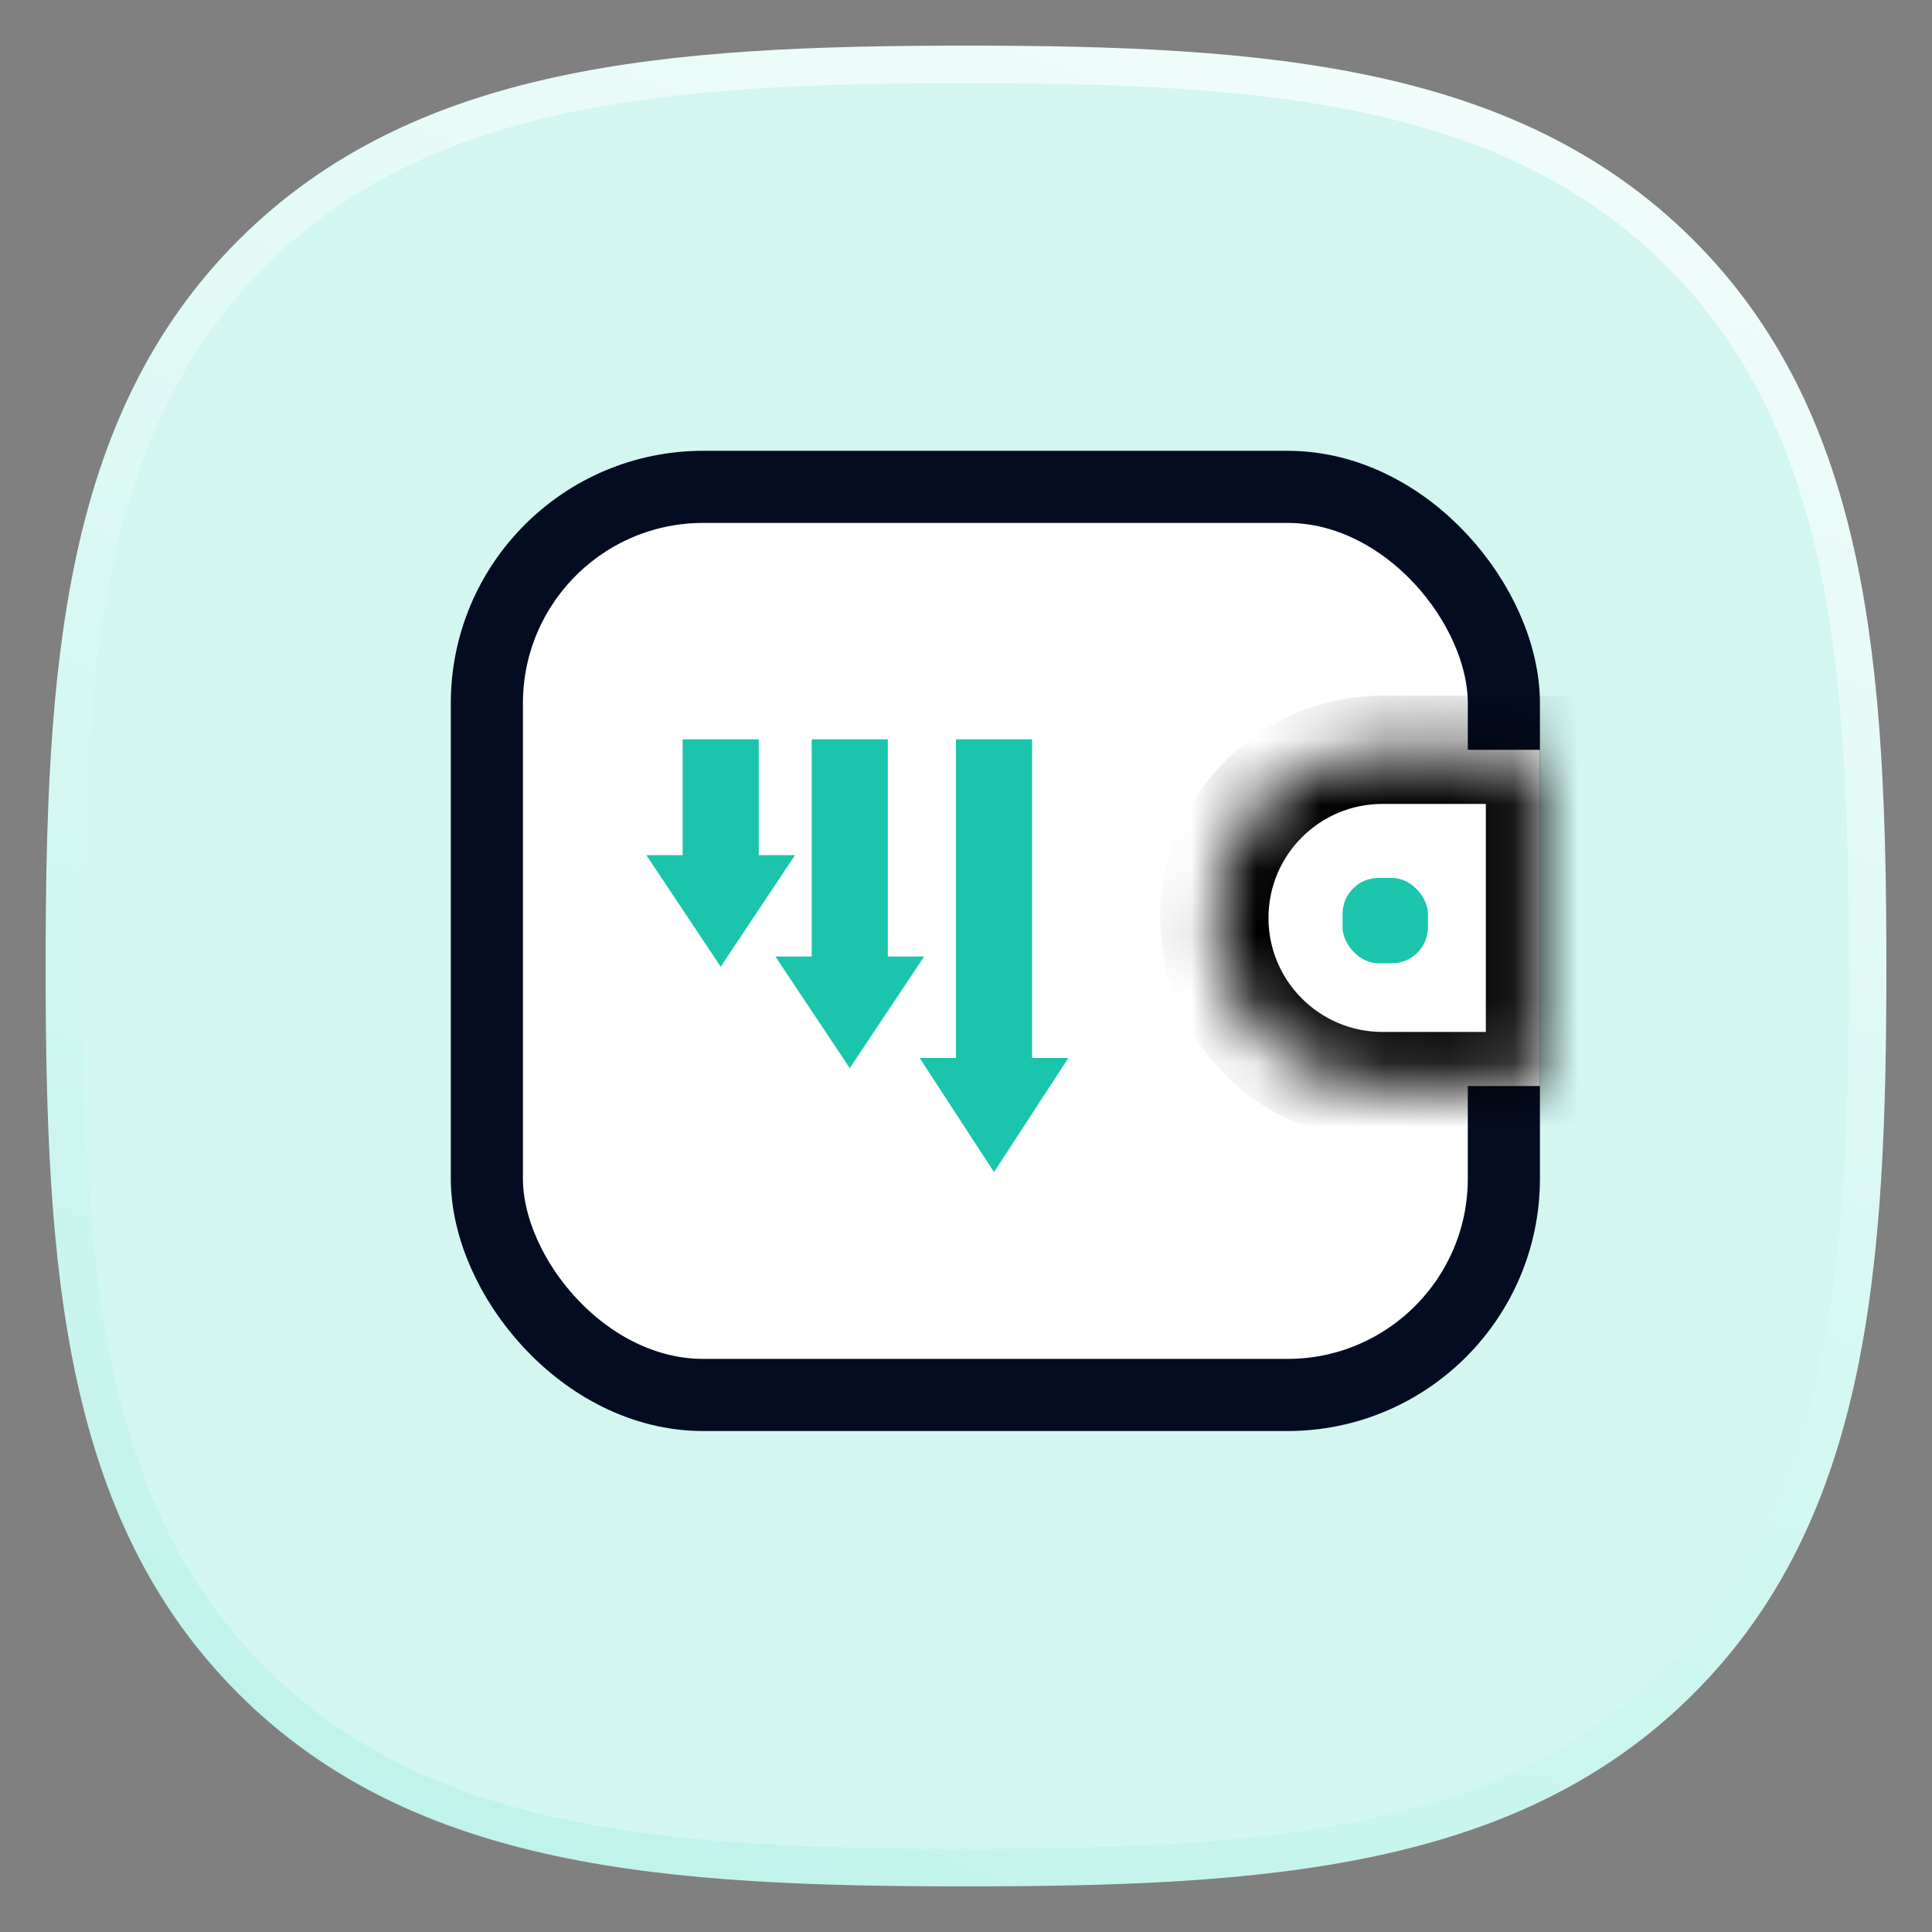 <svg width="30" height="30" viewBox="0 0 30 30" fill="none" xmlns="http://www.w3.org/2000/svg">
<rect x="0" y="0" width="30" height="30" fill="#808080" stroke="none"/>
<path fill-rule="evenodd" clip-rule="evenodd" d="M26.081 3.925C23.44 1.294 19.642 1 15 1C10.352 1 6.548 1.298 3.908 3.936C1.268 6.574 1 10.371 1 15.014C1 19.657 1.268 23.456 3.909 26.094C6.55 28.733 10.353 29 15 29C19.647 29 23.45 28.733 26.09 26.094C28.732 23.455 29 19.657 29 15.014C29 10.366 28.729 6.564 26.081 3.925Z" fill="#D3F6F1" stroke="url(#paint0_linear_5917_29081)" stroke-width="0.583"/>
<rect x="7.56" y="7.56" width="15.792" height="14.101" rx="3.36" fill="white" stroke="#040C22" stroke-width="1.12"/>
<g clip-path="url(#clip0_5917_29081)">
<path d="M15.435 18.2L14.28 16.428H14.844V11.48H16.026V16.428H16.59L15.435 18.2Z" fill="#1BC5AC"/>
<path d="M13.195 16.586L12.04 14.853H12.604V11.48H13.786V14.853H14.35L13.195 16.586Z" fill="#1BC5AC"/>
<path d="M11.191 15.011L10.036 13.278H10.6V11.48H11.782V13.278H12.346L11.191 15.011Z" fill="#1BC5AC"/>
</g>
<mask id="path-6-inside-1_5917_29081" fill="white">
<path fill-rule="evenodd" clip-rule="evenodd" d="M23.912 11.643V16.864H21.468C20.026 16.864 18.857 15.695 18.857 14.253C18.857 12.811 20.026 11.643 21.468 11.643H23.912Z"/>
</mask>
<path fill-rule="evenodd" clip-rule="evenodd" d="M23.912 11.643V16.864H21.468C20.026 16.864 18.857 15.695 18.857 14.253C18.857 12.811 20.026 11.643 21.468 11.643H23.912Z" fill="white"/>
<path d="M23.912 11.643H24.752V10.803H23.912V11.643ZM23.912 16.864V17.704H24.752V16.864H23.912ZM23.072 11.643V16.864H24.752V11.643H23.072ZM23.912 16.024H21.468V17.704H23.912V16.024ZM21.468 16.024C20.49 16.024 19.697 15.231 19.697 14.253H18.017C18.017 16.159 19.562 17.704 21.468 17.704V16.024ZM19.697 14.253C19.697 13.275 20.49 12.483 21.468 12.483V10.803C19.562 10.803 18.017 12.347 18.017 14.253H19.697ZM21.468 12.483H23.912V10.803H21.468V12.483Z" fill="black" mask="url(#path-6-inside-1_5917_29081)"/>
<rect x="20.847" y="13.632" width="1.326" height="1.326" rx="0.56" fill="#1BC5AC"/>
<defs>
<linearGradient id="paint0_linear_5917_29081" x1="15" y1="31.333" x2="28.388" y2="-3.476" gradientUnits="userSpaceOnUse">
<stop stop-color="#C0F3EB"/>
<stop offset="1" stop-color="#FBFFFE"/>
</linearGradient>
<clipPath id="clip0_5917_29081">
<rect width="7.28" height="6.72" fill="white" transform="translate(9.8 11.48)"/>
</clipPath>
</defs>
</svg>
